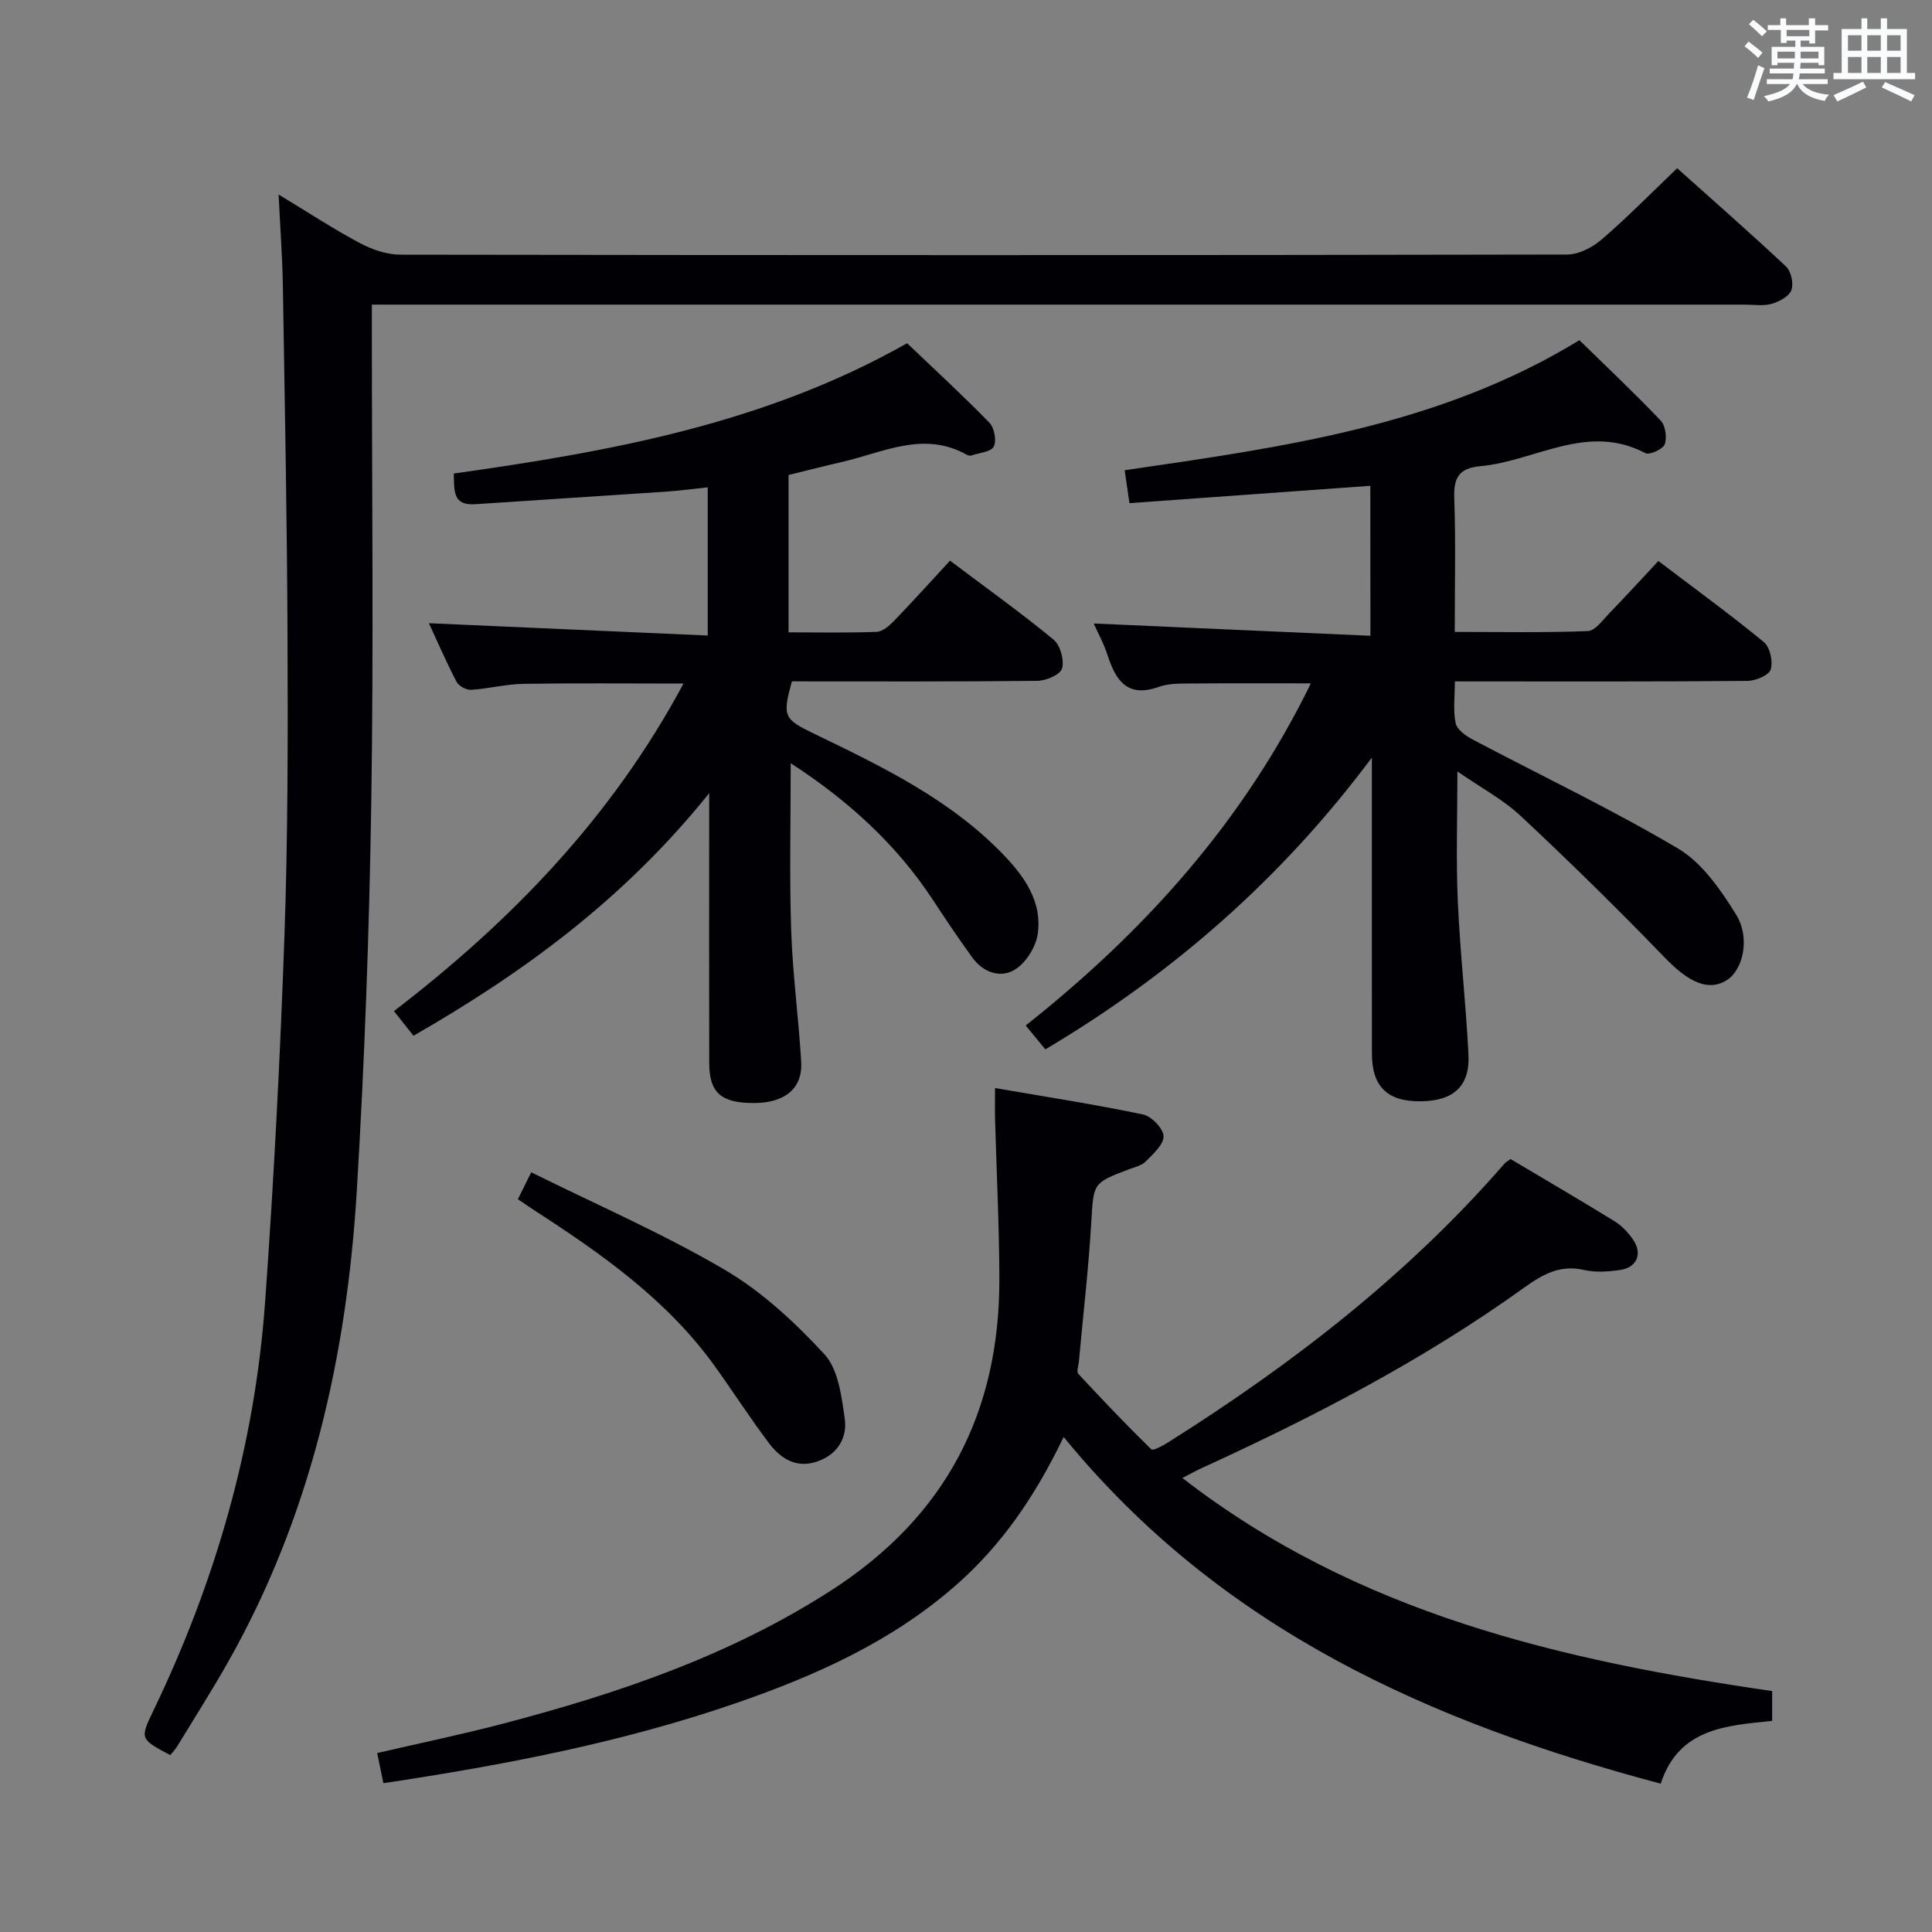 <svg enable-background="new 0 0 400 400" viewBox="0 0 400 400" xmlns="http://www.w3.org/2000/svg"><rect x="0" y="0" width="400" height="400" fill="#808080" stroke="none"/><g fill="#010105"><path d="m57.68 40.27c6.38 3.86 11.5 7.23 16.89 10.09 2.51 1.33 5.55 2.36 8.35 2.37 80.5.12 161 .13 241.5-.03 2.42 0 5.27-1.46 7.18-3.11 5.29-4.55 10.19-9.55 15.64-14.76 7.29 6.53 15.04 13.31 22.54 20.35 1.06.99 1.61 3.54 1.1 4.9-.49 1.3-2.52 2.38-4.09 2.83-1.7.49-3.64.16-5.47.16-92.33 0-184.66 0-277 0-2.16 0-4.32 0-7.33 0v5.9c0 32.33.38 64.67-.12 97-.41 26.77-1.38 53.56-2.98 80.28-2.07 34.52-9.56 67.76-26.86 98.19-3.29 5.78-6.86 11.4-10.32 17.08-.41.68-.98 1.27-1.46 1.86-6.29-3.35-6.31-3.36-3.46-9.28 12.88-26.78 20.97-54.93 23.1-84.57 1.81-25.2 3.11-50.45 4-75.7.72-20.46.72-40.96.64-61.44-.09-24.48-.57-48.96-.97-73.44-.1-5.81-.54-11.61-.88-18.68z"/><path d="m220.22 297.51c-6.01 12.5-13 22.55-22.39 30.77-13.26 11.61-28.98 18.65-45.41 24.32-23.62 8.16-48.03 12.83-73.04 16.59-.42-2.04-.81-3.91-1.29-6.24 8.78-2.04 17.51-3.84 26.12-6.1 23.85-6.27 46.99-14.1 67.99-27.65 23.63-15.25 34.77-36.78 34.71-64.47-.03-10.98-.59-21.95-.89-32.93-.05-1.8-.01-3.59-.01-6.53 10.59 1.83 20.67 3.38 30.64 5.47 1.76.37 4.19 2.89 4.25 4.49.06 1.72-2.15 3.68-3.68 5.23-.86.88-2.33 1.19-3.57 1.66-7.48 2.84-7.22 2.84-7.72 11.09-.58 9.61-1.69 19.19-2.57 28.79-.08.83-.51 2.02-.12 2.43 4.93 5.31 9.94 10.57 15.12 15.64.36.35 2.37-.74 3.45-1.42 25.75-16.22 49.65-34.68 69.71-57.77.21-.24.53-.4 1.23-.91 7.07 4.21 14.35 8.45 21.53 12.88 1.51.93 2.85 2.36 3.86 3.85 1.97 2.9.75 5.74-2.74 6.24-2.45.35-5.09.54-7.46-.01-4.92-1.14-8.58.93-12.31 3.61-20.88 15.02-43.59 26.79-66.91 37.45-1.04.48-2.04 1.04-3.92 2.01 36.25 28.09 78.48 37.76 122.11 44.12v6.17c-9.36.98-19.32 1.44-23.08 13-47.63-12.68-91.01-31.89-123.61-71.78z"/><path d="m283.71 100.58c-16.81 1.21-33.17 2.39-49.87 3.59-.37-2.56-.67-4.61-.99-6.81 32.64-4.79 64.97-9.09 94.15-26.93 5.55 5.43 11.34 10.89 16.82 16.64 1 1.05 1.35 3.53.84 4.92-.38 1.02-3.16 2.28-4.02 1.82-12.02-6.34-22.76 1.66-34.09 2.7-4.52.41-5.61 2.4-5.46 6.66.32 8.97.1 17.96.1 27.66 9.38 0 18.47.18 27.54-.17 1.54-.06 3.11-2.29 4.47-3.7 3.36-3.46 6.61-7.03 10.15-10.81 7.69 5.84 14.93 11.1 21.83 16.78 1.28 1.05 1.93 4.02 1.43 5.67-.36 1.2-3.1 2.35-4.78 2.37-18.16.17-36.33.11-54.49.11-1.81 0-3.61 0-6.13 0 0 3.13-.38 5.97.16 8.63.27 1.32 2.06 2.62 3.46 3.36 14.22 7.52 28.79 14.43 42.61 22.62 4.97 2.95 8.79 8.51 11.97 13.61 3.05 4.9 1.45 11.51-1.88 13.62-3.83 2.42-7.93.44-12.82-4.62-9.68-10.02-19.64-19.8-29.82-29.32-3.71-3.47-8.36-5.94-13.15-9.26 0 9.41-.3 18.11.08 26.79.46 10.62 1.68 21.2 2.21 31.82.33 6.54-3.09 9.6-9.82 9.68-6.94.09-10.16-3.01-10.17-9.87-.02-18.83-.01-37.66-.01-56.49 0-1.6 0-3.2 0-4.8-18.52 24.83-41.03 44.63-67.6 60.41-1.32-1.6-2.55-3.09-4.07-4.94 24.67-19.55 45.08-42.23 59.04-70.84-8.66 0-16.87-.04-25.09.03-2.15.02-4.44-.01-6.41.7-6.43 2.3-8.87-1.24-10.57-6.51-.81-2.5-2.1-4.85-2.89-6.61 18.91.84 37.93 1.68 57.29 2.54-.02-11.04-.02-20.95-.02-31.05z"/><path d="m163.26 130.92c6.32 0 12.28.13 18.23-.1 1.23-.05 2.61-1.24 3.58-2.24 3.92-4.06 7.69-8.25 11.62-12.5 7.76 5.84 14.79 10.86 21.44 16.35 1.4 1.15 2.24 4.21 1.76 5.97-.34 1.26-3.29 2.54-5.09 2.56-16.98.19-33.96.11-50.85.11-1.98 7.21-1.7 7.8 4.54 10.81 14.1 6.81 28.23 13.6 39.3 25.12 4.38 4.56 8.01 9.76 7.06 16.36-.39 2.7-2.44 5.98-4.72 7.39-2.97 1.84-6.57.6-8.8-2.47-2.83-3.9-5.52-7.91-8.16-11.93-7.61-11.6-17.63-20.66-29.46-28.33 0 11.75-.28 23.12.09 34.47.3 9.12 1.53 18.2 2.08 27.32.33 5.55-3.38 8.57-9.88 8.56-6.71-.01-9.15-2.15-9.16-8.26-.04-16.49-.01-32.99-.01-49.49 0-1.6 0-3.19 0-6.4-17.46 21.75-38.19 37-61.22 50.22-1.26-1.59-2.46-3.09-4.05-5.1 24.31-18.65 45.17-40.21 59.95-67.82-11.42 0-22.28-.11-33.13.06-3.62.06-7.23 1.01-10.86 1.24-.99.06-2.55-.79-3-1.67-2.14-4.11-3.98-8.37-5.72-12.12 19.12.85 38.25 1.69 57.73 2.55 0-10.76 0-20.34 0-30.68-3.04.32-5.92.71-8.81.9-13.1.89-26.21 1.7-39.32 2.59-4.76.33-4.32-2.85-4.45-6.35 32.47-4.57 64.45-10.33 93.86-26.98 5.65 5.4 11.5 10.77 17.03 16.45 1.02 1.05 1.53 3.7.91 4.94-.55 1.11-2.97 1.3-4.58 1.84-.28.1-.71.03-.98-.12-8.91-5.04-17.28-.5-25.79 1.45-3.69.85-7.35 1.79-11.14 2.72z"/><path d="m107.22 248.29c.84-1.71 1.49-3 2.76-5.58 13.54 6.71 27.23 12.66 40.01 20.15 7.71 4.52 14.6 10.91 20.7 17.53 2.87 3.11 3.54 8.68 4.2 13.27.57 3.99-1.44 7.46-5.68 8.92-4.33 1.5-7.56-.58-9.97-3.75-3.91-5.16-7.41-10.64-11.19-15.9-9.9-13.8-23.5-23.35-37.52-32.41-.96-.63-1.9-1.28-3.31-2.23z"/></g><path d="m361.2 9.6.8-1c.9.7 1.9 1.4 2.9 2.3l-.9 1.1c-1-1-2-1.8-2.8-2.4zm.5 10.6c.9-2.1 1.6-4.3 2.3-6.7.4.2.8.4 1.3.6-.7 2.1-1.5 4.3-2.2 6.6zm.4-15.2.9-.9c1 .8 2 1.6 2.8 2.4l-1 1c-.9-.9-1.8-1.7-2.7-2.5zm12.5-1.2h1.2v1.4h2.7v1.1h-2.7v2.7h-1.2v-.6h-1.8v1.3h4.9v3.8h-1.2v-.5h-3.7c0 .4-.1.9-.1 1.2h5.1v1h-5.2c0 .5-.1.9-.2 1.2h6v1h-5.2c1.1 1.3 2.9 2 5.5 2.2-.4.4-.7.8-.9 1.3-2.9-.5-4.8-1.6-5.7-3.5h-.1c-.8 1.7-2.7 2.9-5.9 3.6-.2-.4-.6-.8-.9-1.1 2.8-.6 4.6-1.4 5.4-2.5h-4.8v-1h5.3c.1-.3.2-.7.2-1.2h-4.9v-1h5c0-.4 0-.8.1-1.2h-3.5v.5h-1.2v-3.8h4.9v-1.3h-1.8v.5h-1.2v-2.7h-2.7v-1h2.6v-1.4h1.2v1.4h4.7v-1.4zm-6.6 8.3h3.6c0-.4 0-.9 0-1.4h-3.6zm1.9-4.6h4.7v-1.3h-4.7zm6.6 3.2h-3.7v1.4h3.7z" fill="#fafbfc"/><path d="m385.3 3.8h1.3v2.2h2.8v-2.2h1.3v2.2h4.1v9.1h1.7v1.3h-16.9v-1.3h1.7v-9.1h4.1v-2.2zm.4 13.1.7 1.2c-1.8.9-3.8 1.9-6 2.9-.2-.4-.5-.8-.8-1.3 2.3-1 4.3-1.9 6.1-2.8zm-3.1-6.4h2.8v-3.2h-2.8zm0 4.6h2.8v-3.3h-2.8zm4-4.6h2.8v-3.2h-2.8zm0 4.6h2.8v-3.3h-2.8zm3.7 1.9c2.1.9 4.1 1.8 6.1 2.7l-.7 1.3c-2.2-1.1-4.2-2-6.1-2.9zm3.2-9.7h-2.8v3.2h2.8zm-2.8 7.8h2.8v-3.3h-2.8z" fill="#fafbfc"/></svg>